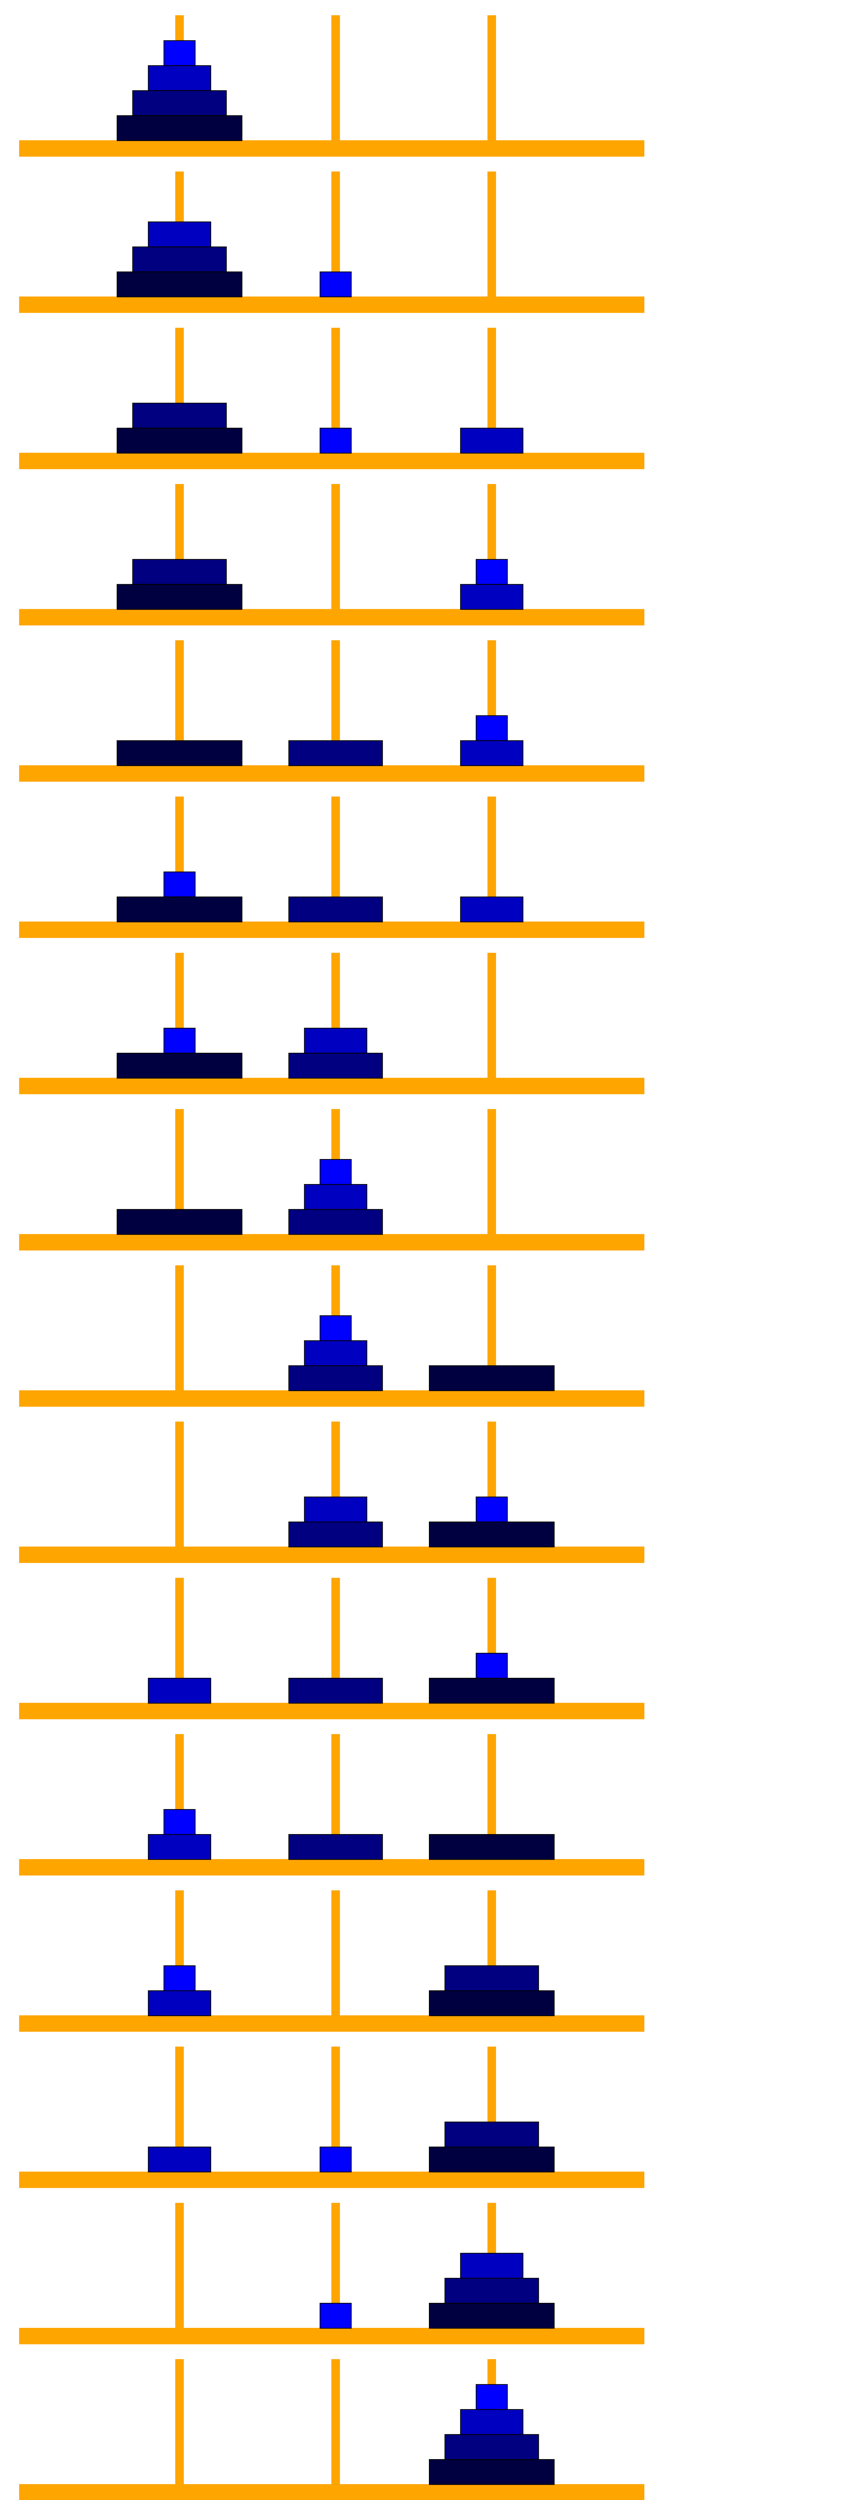 <svg width="1080" height="3200" xmlns="http://www.w3.org/2000/svg" version="1.1" overflow="scroll">
<rect x="25" y="180" width="800" height="20" fill="orange" stroke-width="1" stroke="orange" />
<rect x="225" y="20" width="10" height="160" fill="orange" stroke-width="1" stroke="orange" />
<rect x="425" y="20" width="10" height="160" fill="orange" stroke-width="1" stroke="orange" />
<rect x="625" y="20" width="10" height="160" fill="orange" stroke-width="1" stroke="orange" />
<rect x="210" y="52" width="40" height="32" fill="rgb(0,0,255)" stroke-width="1" stroke="black" />
<rect x="190" y="84" width="80" height="32" fill="rgb(0,0,192)" stroke-width="1" stroke="black" />
<rect x="170" y="116" width="120" height="32" fill="rgb(0,0,128)" stroke-width="1" stroke="black" />
<rect x="150" y="148" width="160" height="32" fill="rgb(0,0,64)" stroke-width="1" stroke="black" />
<rect x="25" y="380" width="800" height="20" fill="orange" stroke-width="1" stroke="orange" />
<rect x="225" y="220" width="10" height="160" fill="orange" stroke-width="1" stroke="orange" />
<rect x="425" y="220" width="10" height="160" fill="orange" stroke-width="1" stroke="orange" />
<rect x="625" y="220" width="10" height="160" fill="orange" stroke-width="1" stroke="orange" />
<rect x="410" y="348" width="40" height="32" fill="rgb(0,0,255)" stroke-width="1" stroke="black" />
<rect x="190" y="284" width="80" height="32" fill="rgb(0,0,192)" stroke-width="1" stroke="black" />
<rect x="170" y="316" width="120" height="32" fill="rgb(0,0,128)" stroke-width="1" stroke="black" />
<rect x="150" y="348" width="160" height="32" fill="rgb(0,0,64)" stroke-width="1" stroke="black" />
<rect x="25" y="580" width="800" height="20" fill="orange" stroke-width="1" stroke="orange" />
<rect x="225" y="420" width="10" height="160" fill="orange" stroke-width="1" stroke="orange" />
<rect x="425" y="420" width="10" height="160" fill="orange" stroke-width="1" stroke="orange" />
<rect x="625" y="420" width="10" height="160" fill="orange" stroke-width="1" stroke="orange" />
<rect x="410" y="548" width="40" height="32" fill="rgb(0,0,255)" stroke-width="1" stroke="black" />
<rect x="590" y="548" width="80" height="32" fill="rgb(0,0,192)" stroke-width="1" stroke="black" />
<rect x="170" y="516" width="120" height="32" fill="rgb(0,0,128)" stroke-width="1" stroke="black" />
<rect x="150" y="548" width="160" height="32" fill="rgb(0,0,64)" stroke-width="1" stroke="black" />
<rect x="25" y="780" width="800" height="20" fill="orange" stroke-width="1" stroke="orange" />
<rect x="225" y="620" width="10" height="160" fill="orange" stroke-width="1" stroke="orange" />
<rect x="425" y="620" width="10" height="160" fill="orange" stroke-width="1" stroke="orange" />
<rect x="625" y="620" width="10" height="160" fill="orange" stroke-width="1" stroke="orange" />
<rect x="610" y="716" width="40" height="32" fill="rgb(0,0,255)" stroke-width="1" stroke="black" />
<rect x="590" y="748" width="80" height="32" fill="rgb(0,0,192)" stroke-width="1" stroke="black" />
<rect x="170" y="716" width="120" height="32" fill="rgb(0,0,128)" stroke-width="1" stroke="black" />
<rect x="150" y="748" width="160" height="32" fill="rgb(0,0,64)" stroke-width="1" stroke="black" />
<rect x="25" y="980" width="800" height="20" fill="orange" stroke-width="1" stroke="orange" />
<rect x="225" y="820" width="10" height="160" fill="orange" stroke-width="1" stroke="orange" />
<rect x="425" y="820" width="10" height="160" fill="orange" stroke-width="1" stroke="orange" />
<rect x="625" y="820" width="10" height="160" fill="orange" stroke-width="1" stroke="orange" />
<rect x="610" y="916" width="40" height="32" fill="rgb(0,0,255)" stroke-width="1" stroke="black" />
<rect x="590" y="948" width="80" height="32" fill="rgb(0,0,192)" stroke-width="1" stroke="black" />
<rect x="370" y="948" width="120" height="32" fill="rgb(0,0,128)" stroke-width="1" stroke="black" />
<rect x="150" y="948" width="160" height="32" fill="rgb(0,0,64)" stroke-width="1" stroke="black" />
<rect x="25" y="1180" width="800" height="20" fill="orange" stroke-width="1" stroke="orange" />
<rect x="225" y="1020" width="10" height="160" fill="orange" stroke-width="1" stroke="orange" />
<rect x="425" y="1020" width="10" height="160" fill="orange" stroke-width="1" stroke="orange" />
<rect x="625" y="1020" width="10" height="160" fill="orange" stroke-width="1" stroke="orange" />
<rect x="210" y="1116" width="40" height="32" fill="rgb(0,0,255)" stroke-width="1" stroke="black" />
<rect x="590" y="1148" width="80" height="32" fill="rgb(0,0,192)" stroke-width="1" stroke="black" />
<rect x="370" y="1148" width="120" height="32" fill="rgb(0,0,128)" stroke-width="1" stroke="black" />
<rect x="150" y="1148" width="160" height="32" fill="rgb(0,0,64)" stroke-width="1" stroke="black" />
<rect x="25" y="1380" width="800" height="20" fill="orange" stroke-width="1" stroke="orange" />
<rect x="225" y="1220" width="10" height="160" fill="orange" stroke-width="1" stroke="orange" />
<rect x="425" y="1220" width="10" height="160" fill="orange" stroke-width="1" stroke="orange" />
<rect x="625" y="1220" width="10" height="160" fill="orange" stroke-width="1" stroke="orange" />
<rect x="210" y="1316" width="40" height="32" fill="rgb(0,0,255)" stroke-width="1" stroke="black" />
<rect x="390" y="1316" width="80" height="32" fill="rgb(0,0,192)" stroke-width="1" stroke="black" />
<rect x="370" y="1348" width="120" height="32" fill="rgb(0,0,128)" stroke-width="1" stroke="black" />
<rect x="150" y="1348" width="160" height="32" fill="rgb(0,0,64)" stroke-width="1" stroke="black" />
<rect x="25" y="1580" width="800" height="20" fill="orange" stroke-width="1" stroke="orange" />
<rect x="225" y="1420" width="10" height="160" fill="orange" stroke-width="1" stroke="orange" />
<rect x="425" y="1420" width="10" height="160" fill="orange" stroke-width="1" stroke="orange" />
<rect x="625" y="1420" width="10" height="160" fill="orange" stroke-width="1" stroke="orange" />
<rect x="410" y="1484" width="40" height="32" fill="rgb(0,0,255)" stroke-width="1" stroke="black" />
<rect x="390" y="1516" width="80" height="32" fill="rgb(0,0,192)" stroke-width="1" stroke="black" />
<rect x="370" y="1548" width="120" height="32" fill="rgb(0,0,128)" stroke-width="1" stroke="black" />
<rect x="150" y="1548" width="160" height="32" fill="rgb(0,0,64)" stroke-width="1" stroke="black" />
<rect x="25" y="1780" width="800" height="20" fill="orange" stroke-width="1" stroke="orange" />
<rect x="225" y="1620" width="10" height="160" fill="orange" stroke-width="1" stroke="orange" />
<rect x="425" y="1620" width="10" height="160" fill="orange" stroke-width="1" stroke="orange" />
<rect x="625" y="1620" width="10" height="160" fill="orange" stroke-width="1" stroke="orange" />
<rect x="410" y="1684" width="40" height="32" fill="rgb(0,0,255)" stroke-width="1" stroke="black" />
<rect x="390" y="1716" width="80" height="32" fill="rgb(0,0,192)" stroke-width="1" stroke="black" />
<rect x="370" y="1748" width="120" height="32" fill="rgb(0,0,128)" stroke-width="1" stroke="black" />
<rect x="550" y="1748" width="160" height="32" fill="rgb(0,0,64)" stroke-width="1" stroke="black" />
<rect x="25" y="1980" width="800" height="20" fill="orange" stroke-width="1" stroke="orange" />
<rect x="225" y="1820" width="10" height="160" fill="orange" stroke-width="1" stroke="orange" />
<rect x="425" y="1820" width="10" height="160" fill="orange" stroke-width="1" stroke="orange" />
<rect x="625" y="1820" width="10" height="160" fill="orange" stroke-width="1" stroke="orange" />
<rect x="610" y="1916" width="40" height="32" fill="rgb(0,0,255)" stroke-width="1" stroke="black" />
<rect x="390" y="1916" width="80" height="32" fill="rgb(0,0,192)" stroke-width="1" stroke="black" />
<rect x="370" y="1948" width="120" height="32" fill="rgb(0,0,128)" stroke-width="1" stroke="black" />
<rect x="550" y="1948" width="160" height="32" fill="rgb(0,0,64)" stroke-width="1" stroke="black" />
<rect x="25" y="2180" width="800" height="20" fill="orange" stroke-width="1" stroke="orange" />
<rect x="225" y="2020" width="10" height="160" fill="orange" stroke-width="1" stroke="orange" />
<rect x="425" y="2020" width="10" height="160" fill="orange" stroke-width="1" stroke="orange" />
<rect x="625" y="2020" width="10" height="160" fill="orange" stroke-width="1" stroke="orange" />
<rect x="610" y="2116" width="40" height="32" fill="rgb(0,0,255)" stroke-width="1" stroke="black" />
<rect x="190" y="2148" width="80" height="32" fill="rgb(0,0,192)" stroke-width="1" stroke="black" />
<rect x="370" y="2148" width="120" height="32" fill="rgb(0,0,128)" stroke-width="1" stroke="black" />
<rect x="550" y="2148" width="160" height="32" fill="rgb(0,0,64)" stroke-width="1" stroke="black" />
<rect x="25" y="2380" width="800" height="20" fill="orange" stroke-width="1" stroke="orange" />
<rect x="225" y="2220" width="10" height="160" fill="orange" stroke-width="1" stroke="orange" />
<rect x="425" y="2220" width="10" height="160" fill="orange" stroke-width="1" stroke="orange" />
<rect x="625" y="2220" width="10" height="160" fill="orange" stroke-width="1" stroke="orange" />
<rect x="210" y="2316" width="40" height="32" fill="rgb(0,0,255)" stroke-width="1" stroke="black" />
<rect x="190" y="2348" width="80" height="32" fill="rgb(0,0,192)" stroke-width="1" stroke="black" />
<rect x="370" y="2348" width="120" height="32" fill="rgb(0,0,128)" stroke-width="1" stroke="black" />
<rect x="550" y="2348" width="160" height="32" fill="rgb(0,0,64)" stroke-width="1" stroke="black" />
<rect x="25" y="2580" width="800" height="20" fill="orange" stroke-width="1" stroke="orange" />
<rect x="225" y="2420" width="10" height="160" fill="orange" stroke-width="1" stroke="orange" />
<rect x="425" y="2420" width="10" height="160" fill="orange" stroke-width="1" stroke="orange" />
<rect x="625" y="2420" width="10" height="160" fill="orange" stroke-width="1" stroke="orange" />
<rect x="210" y="2516" width="40" height="32" fill="rgb(0,0,255)" stroke-width="1" stroke="black" />
<rect x="190" y="2548" width="80" height="32" fill="rgb(0,0,192)" stroke-width="1" stroke="black" />
<rect x="570" y="2516" width="120" height="32" fill="rgb(0,0,128)" stroke-width="1" stroke="black" />
<rect x="550" y="2548" width="160" height="32" fill="rgb(0,0,64)" stroke-width="1" stroke="black" />
<rect x="25" y="2780" width="800" height="20" fill="orange" stroke-width="1" stroke="orange" />
<rect x="225" y="2620" width="10" height="160" fill="orange" stroke-width="1" stroke="orange" />
<rect x="425" y="2620" width="10" height="160" fill="orange" stroke-width="1" stroke="orange" />
<rect x="625" y="2620" width="10" height="160" fill="orange" stroke-width="1" stroke="orange" />
<rect x="410" y="2748" width="40" height="32" fill="rgb(0,0,255)" stroke-width="1" stroke="black" />
<rect x="190" y="2748" width="80" height="32" fill="rgb(0,0,192)" stroke-width="1" stroke="black" />
<rect x="570" y="2716" width="120" height="32" fill="rgb(0,0,128)" stroke-width="1" stroke="black" />
<rect x="550" y="2748" width="160" height="32" fill="rgb(0,0,64)" stroke-width="1" stroke="black" />
<rect x="25" y="2980" width="800" height="20" fill="orange" stroke-width="1" stroke="orange" />
<rect x="225" y="2820" width="10" height="160" fill="orange" stroke-width="1" stroke="orange" />
<rect x="425" y="2820" width="10" height="160" fill="orange" stroke-width="1" stroke="orange" />
<rect x="625" y="2820" width="10" height="160" fill="orange" stroke-width="1" stroke="orange" />
<rect x="410" y="2948" width="40" height="32" fill="rgb(0,0,255)" stroke-width="1" stroke="black" />
<rect x="590" y="2884" width="80" height="32" fill="rgb(0,0,192)" stroke-width="1" stroke="black" />
<rect x="570" y="2916" width="120" height="32" fill="rgb(0,0,128)" stroke-width="1" stroke="black" />
<rect x="550" y="2948" width="160" height="32" fill="rgb(0,0,64)" stroke-width="1" stroke="black" />
<rect x="25" y="3180" width="800" height="20" fill="orange" stroke-width="1" stroke="orange" />
<rect x="225" y="3020" width="10" height="160" fill="orange" stroke-width="1" stroke="orange" />
<rect x="425" y="3020" width="10" height="160" fill="orange" stroke-width="1" stroke="orange" />
<rect x="625" y="3020" width="10" height="160" fill="orange" stroke-width="1" stroke="orange" />
<rect x="610" y="3052" width="40" height="32" fill="rgb(0,0,255)" stroke-width="1" stroke="black" />
<rect x="590" y="3084" width="80" height="32" fill="rgb(0,0,192)" stroke-width="1" stroke="black" />
<rect x="570" y="3116" width="120" height="32" fill="rgb(0,0,128)" stroke-width="1" stroke="black" />
<rect x="550" y="3148" width="160" height="32" fill="rgb(0,0,64)" stroke-width="1" stroke="black" />
</svg>